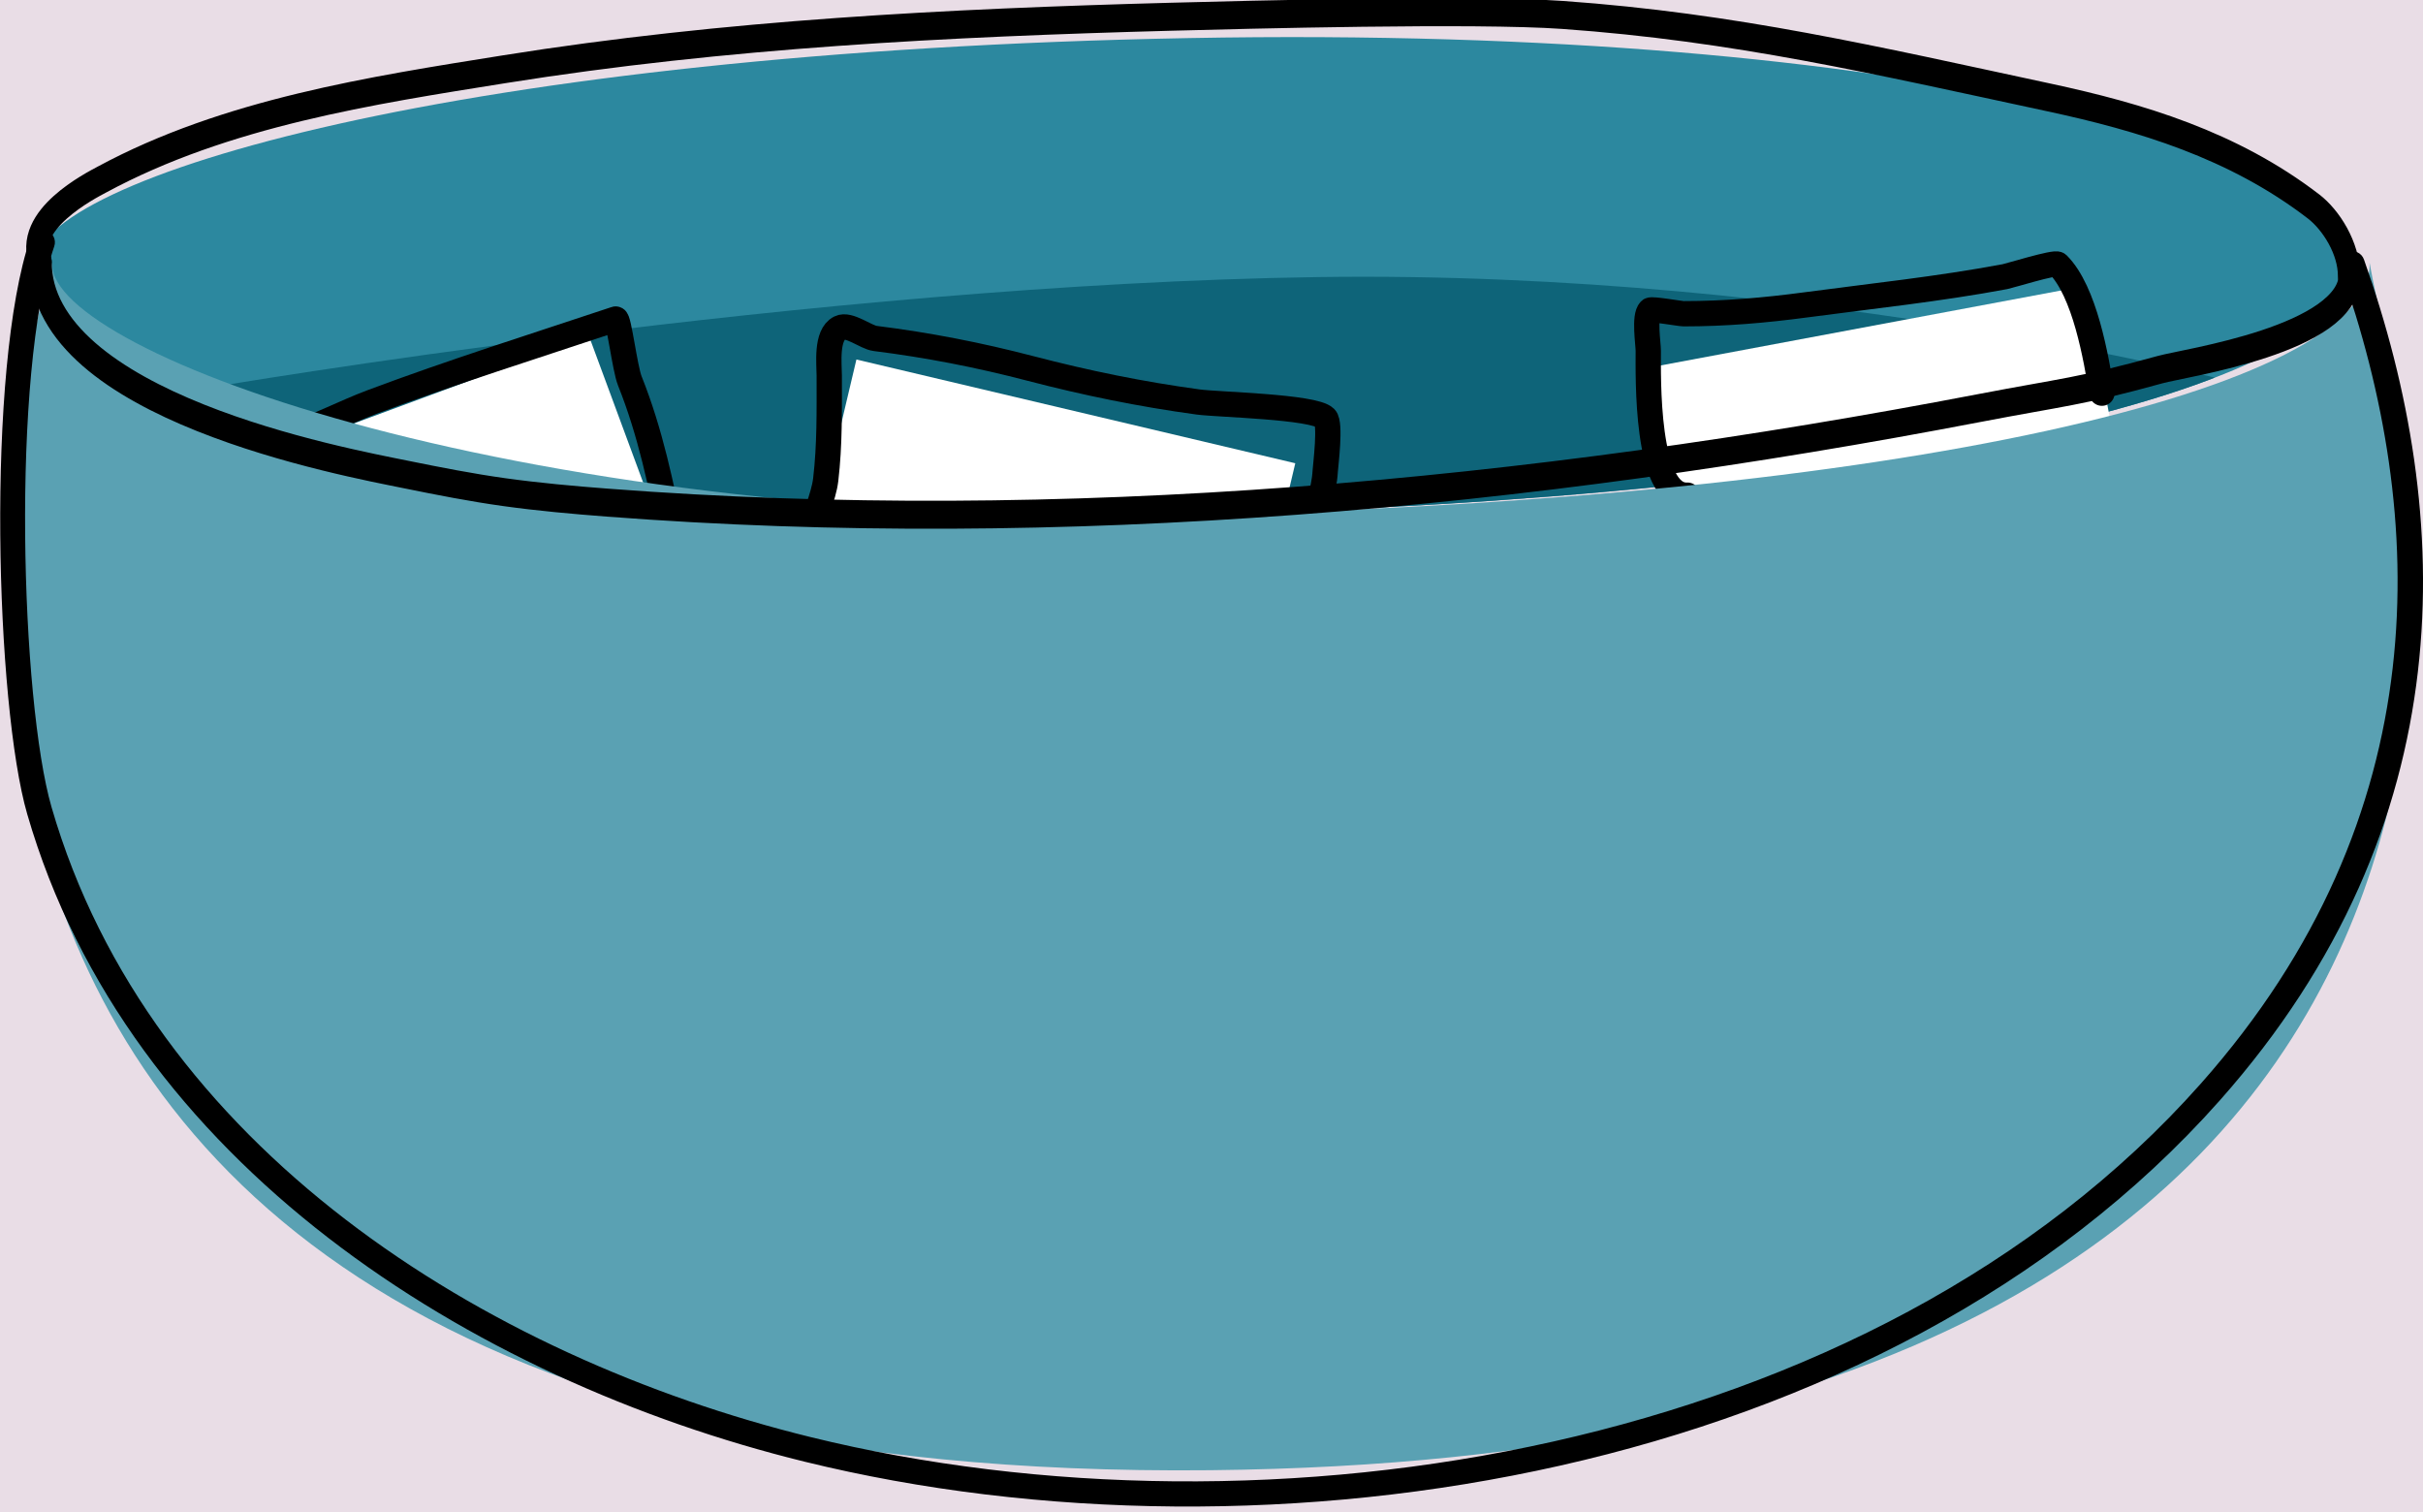 <?xml version="1.0" encoding="UTF-8" standalone="no"?>
<!DOCTYPE svg PUBLIC "-//W3C//DTD SVG 1.1//EN" "http://www.w3.org/Graphics/SVG/1.1/DTD/svg11.dtd">
<svg width="100%" height="100%" viewBox="0 0 383 239" version="1.1" xmlns="http://www.w3.org/2000/svg" xmlns:xlink="http://www.w3.org/1999/xlink" xml:space="preserve" xmlns:serif="http://www.serif.com/" style="fill-rule:evenodd;clip-rule:evenodd;stroke-linecap:round;stroke-linejoin:round;stroke-miterlimit:1.5;">
    <rect x="0" y="0" width="383" height="239" fill="#333333" stroke="none"/>
    <g transform="matrix(1,0,0,1,-652.33,-840.433)">
        <rect id="Artboard1" x="0" y="0" width="2224" height="1668" style="fill:none;"/>
        <clipPath id="_clip1">
            <rect id="Artboard11" serif:id="Artboard1" x="0" y="0" width="2224" height="1668"/>
        </clipPath>
        <g clip-path="url(#_clip1)">
            <g transform="matrix(1.271,0,0,1.791,-348.01,-103.864)">
                <rect x="607" y="301.514" width="1228.38" height="780.638" style="fill:rgb(233,221,230);stroke:black;stroke-width:2.58px;"/>
            </g>
            <g transform="matrix(1,0,0,1,-403.715,520.174)">
                <g transform="matrix(1,0,0,0.755,0,86.595)">
                    <path d="M1061.53,364.942C1061.53,346.656 1129.02,320.281 1243.99,317.459C1358.96,314.638 1427.83,341.564 1427.83,364.942C1427.83,391.228 1352.78,413.943 1243.99,417.169C1135.2,420.394 1061.53,383.228 1061.53,364.942Z" style="fill:rgb(44,136,159);"/>
                    <clipPath id="_clip2">
                        <path d="M1061.53,364.942C1061.53,346.656 1129.02,320.281 1243.99,317.459C1358.96,314.638 1427.83,341.564 1427.83,364.942C1427.83,391.228 1352.78,413.943 1243.99,417.169C1135.2,420.394 1061.53,383.228 1061.53,364.942Z"/>
                    </clipPath>
                    <g clip-path="url(#_clip2)">
                        <g transform="matrix(1,0,0,1.325,0,-114.695)">
                            <path d="M1089.48,381.334C1089.48,381.334 1184.79,365.053 1264.44,363.916C1344.1,362.779 1412.25,381.334 1412.25,381.334C1412.25,381.334 1321.67,437.991 1249.78,437.991C1177.9,437.991 1089.48,381.334 1089.48,381.334Z" style="fill:rgb(14,100,121);"/>
                        </g>
                    </g>
                </g>
                <g transform="matrix(0.947,0,0,1.189,73.654,-67.999)">
                    <path d="M1429.46,363.196C1429.46,359.521 1426.44,355.758 1423.53,353.983C1410.12,345.78 1394.68,342.114 1379.36,339.494C1350.29,334.526 1326.97,330.151 1298.2,328.528C1283.68,327.709 1245.27,328.501 1232.79,328.768C1195.57,329.566 1158.52,331.041 1121.55,335.745C1099.51,338.55 1075.09,341.506 1054.4,350.404C1052.57,351.189 1041.01,355.847 1044.14,361.396" style="fill:none;stroke:black;stroke-width:3.72px;"/>
                </g>
            </g>
            <g transform="matrix(1,0,0,1,-2.556,10.708)">
                <g transform="matrix(0.938,-0.347,0.347,0.938,-116.35,313.305)">
                    <rect x="541.664" y="834" width="71.295" height="114.17" style="fill:white;"/>
                </g>
                <g transform="matrix(0.973,0.23,-0.23,0.973,455.039,-49.514)">
                    <rect x="541.664" y="834" width="71.295" height="114.17" style="fill:white;"/>
                </g>
                <g transform="matrix(0.983,-0.184,0.184,0.983,228.481,167.892)">
                    <rect x="541.664" y="834" width="71.295" height="114.17" style="fill:white;"/>
                </g>
                <path d="M695.154,899.642C694.78,899.745 699.359,898.945 700.584,898.568C705.146,897.164 709.225,894.944 713.698,893.266C726.349,888.522 739.39,884.424 752.202,880.153C752.695,879.988 753.649,887.955 754.435,889.918C757.703,898.089 759.411,906.429 761.131,915.03" style="fill:none;stroke:black;stroke-width:4px;"/>
                <path d="M783.468,914.051C783.434,911.348 785.068,908.413 785.405,905.543C786.052,900.049 785.963,894.606 785.963,889.081C785.963,887.282 785.405,882.664 787.638,881.548C789.08,880.826 791.751,883.038 793.218,883.222C801.523,884.26 809.613,885.837 817.771,887.965C826.608,890.27 835.225,892.032 844.278,893.266C847.367,893.688 862.57,893.981 864.367,895.777C865.257,896.668 864.429,903.163 864.367,904.148C864.25,906.025 863.944,907.028 863.53,908.891" style="fill:none;stroke:black;stroke-width:4px;"/>
                <path d="M921.624,907.994C914.987,908.336 915.427,889.072 915.427,885.175C915.427,884.041 914.733,879.73 915.706,878.757C915.959,878.505 920.488,879.316 921.008,879.316C927.571,879.316 933.754,878.788 940.26,877.92C950.777,876.518 961.374,875.409 971.789,873.456C972.545,873.314 979.737,871.081 980.159,871.503C984.451,875.795 986.202,886.273 987.135,891.871" style="fill:none;stroke:black;stroke-width:4px;"/>
            </g>
            <g transform="matrix(1,0,0,1,-400.939,520.174)">
                <path d="M1427.83,361.779L1427.83,361.776C1427.83,361.776 1428.6,366.22 1429.63,370.318C1437.83,403.064 1462.58,550.381 1244.68,552.645C999.51,555.193 1061.53,361.776 1061.53,361.776L1061.55,361.784C1061.54,361.898 1061.53,362.013 1061.53,362.128C1061.53,375.934 1135.2,403.994 1243.99,401.559C1352.78,399.124 1427.83,381.974 1427.83,362.128C1427.83,362.011 1427.83,361.895 1427.83,361.779Z" style="fill:rgb(90,161,179);"/>
                <path d="M1058.06,357.916C1051.02,378.589 1052.6,431.786 1057.57,448.933C1073.52,504.044 1127.52,538.295 1180.47,551.301C1253.82,569.317 1351.15,553.932 1404.13,494.217C1442.94,450.463 1441.25,401.648 1426.94,361.285C1426.58,360.244 1425.43,359.699 1424.39,360.068C1423.35,360.437 1422.81,361.581 1423.17,362.621C1437.05,401.768 1438.78,449.128 1401.13,491.562C1349.1,550.21 1253.46,565.111 1181.42,547.416C1129.79,534.735 1076.96,501.556 1061.41,447.821C1056.58,431.126 1054.99,379.332 1061.84,359.204C1062.2,358.159 1061.64,357.022 1060.59,356.667C1059.55,356.311 1058.41,356.871 1058.06,357.916Z"/>
                <g transform="matrix(0.947,0,0,1.189,73.654,-80.297)">
                    <path d="M1041.21,371.738C1041.21,390.9 1091.93,398.303 1102.3,399.98C1107.71,400.856 1113.14,401.701 1118.59,402.307C1124.31,402.942 1130.06,403.352 1135.81,403.703C1211.84,408.339 1289.55,402.629 1364.76,391.138C1378.69,389.009 1381.54,388.987 1395.01,386.019C1399.2,385.095 1426.53,382.011 1426.65,373.537" style="fill:none;stroke:black;stroke-width:3.72px;"/>
                </g>
            </g>
        </g>
    </g>
</svg>
